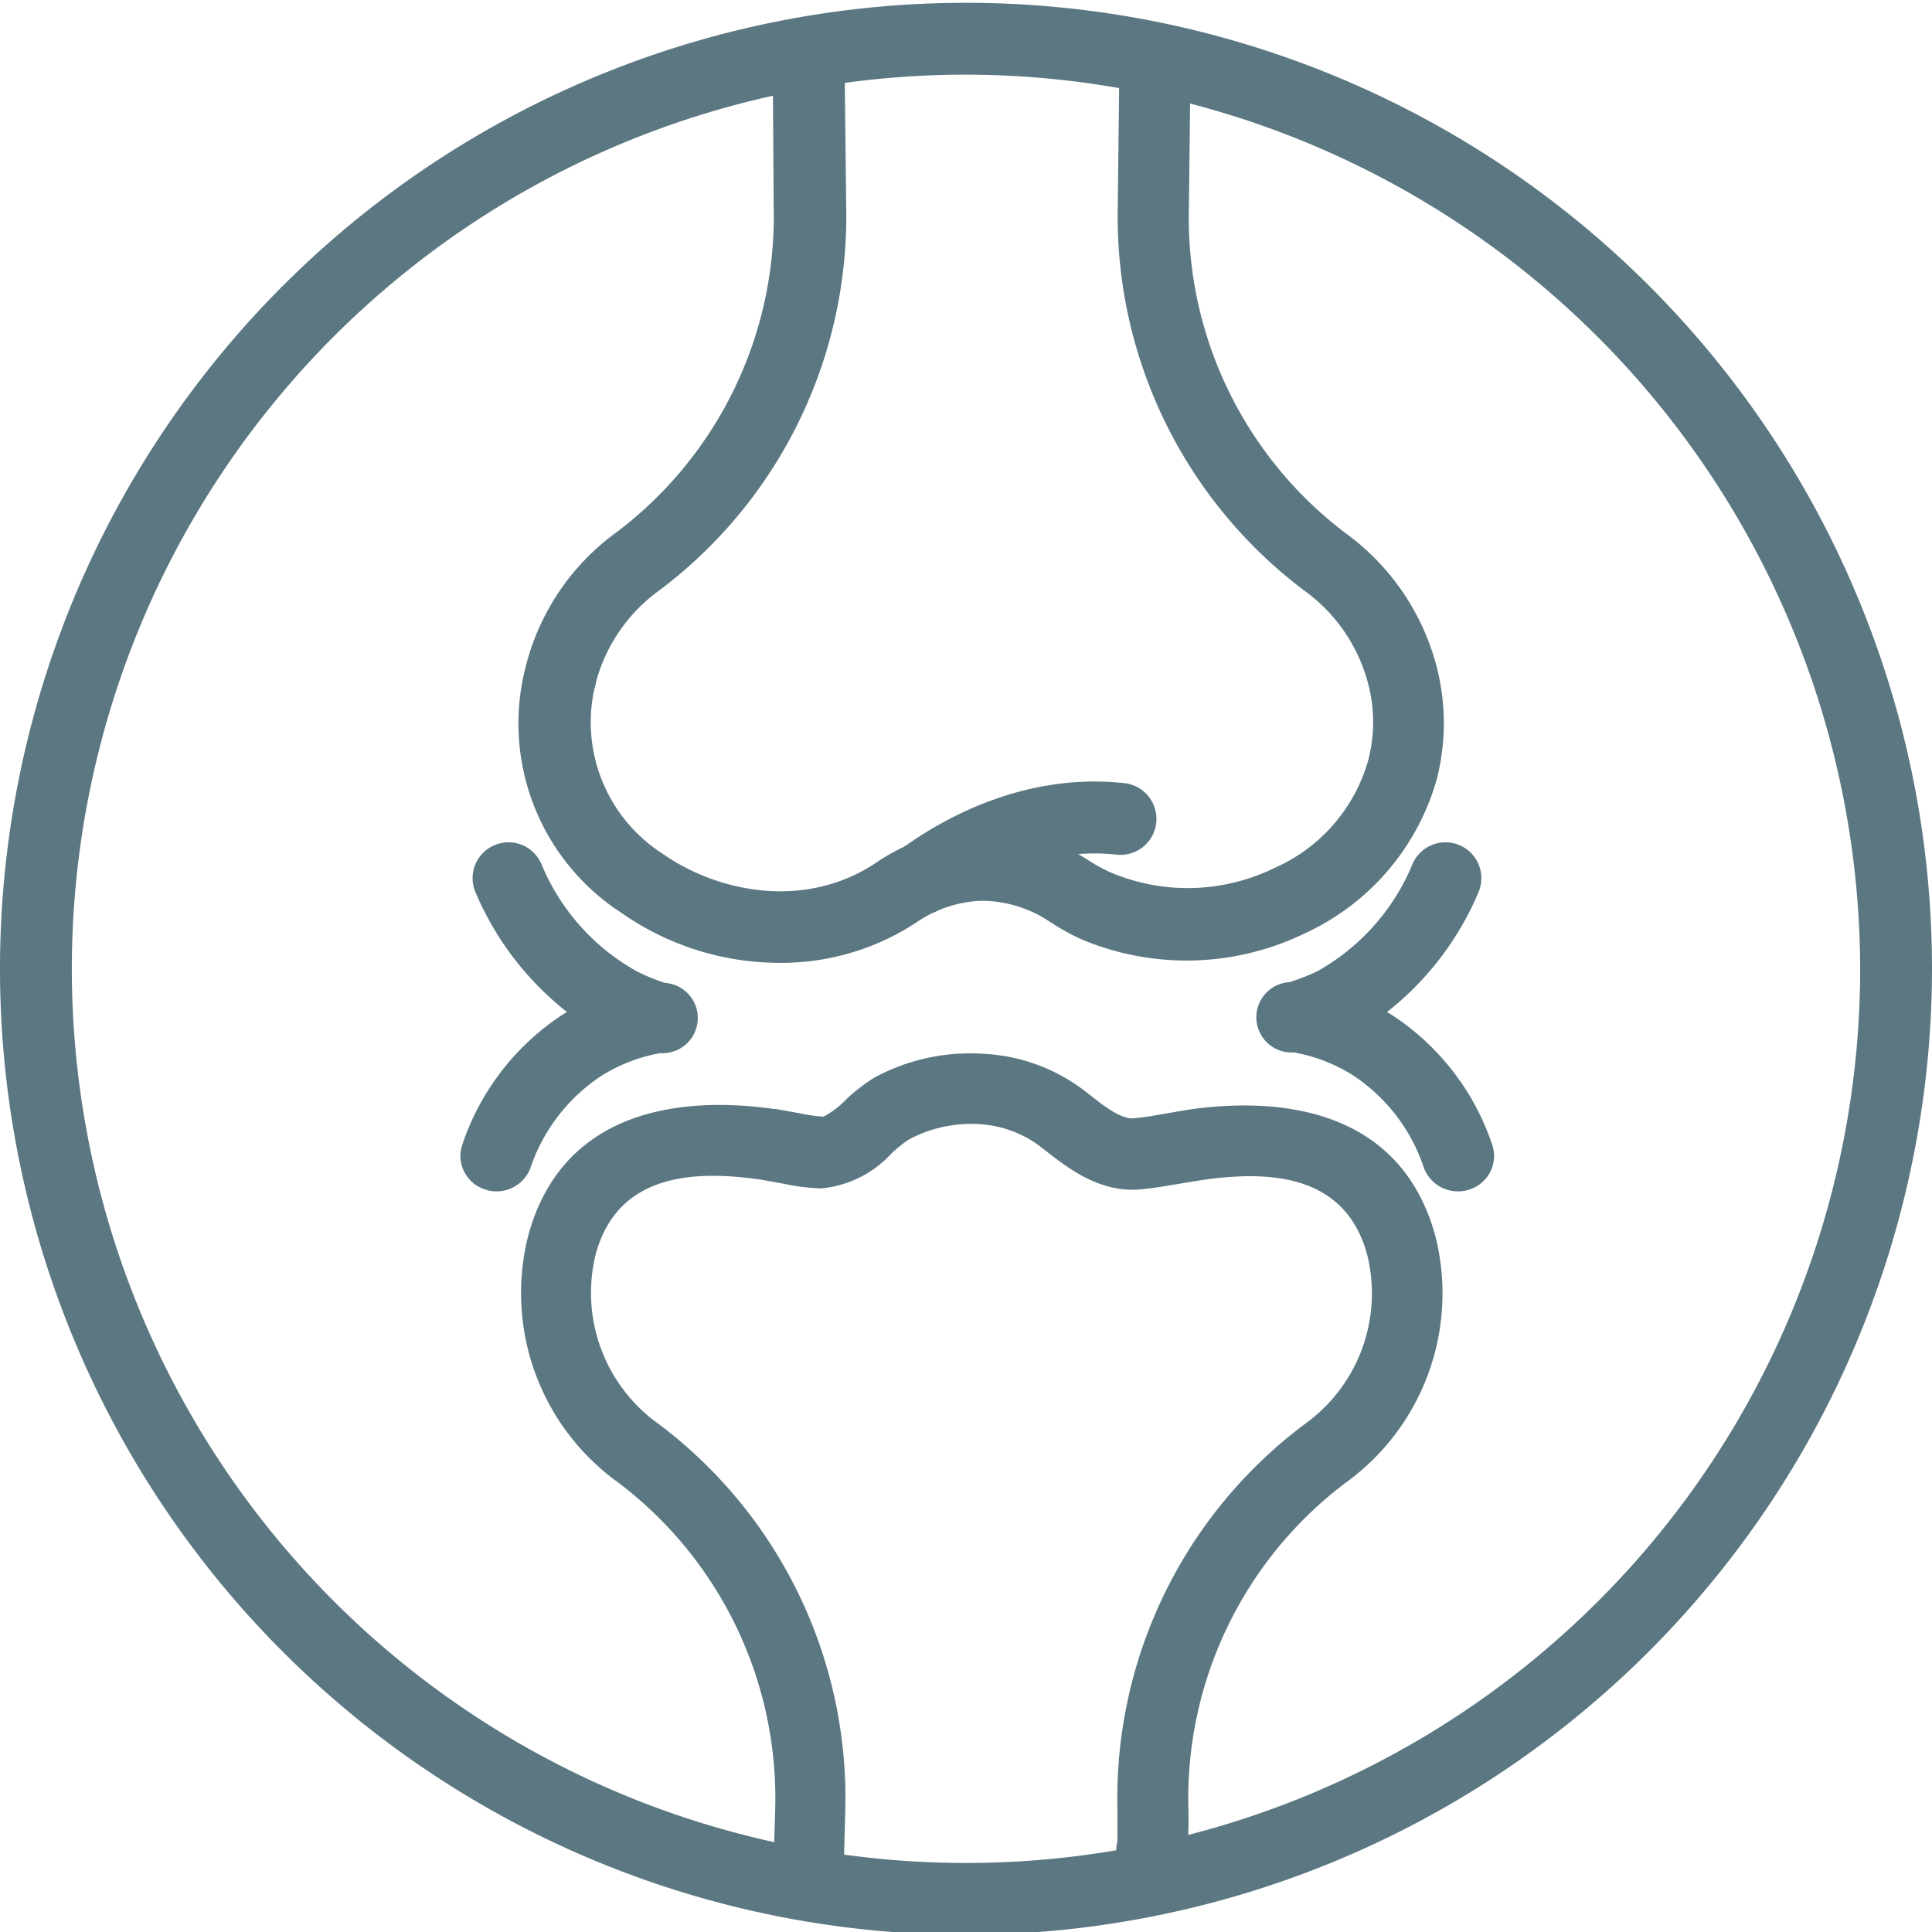 <svg id="Layer_1" data-name="Layer 1" xmlns="http://www.w3.org/2000/svg" viewBox="0 0 110 110"><defs><style>.cls-1{fill:#5b7781;}</style></defs><path class="cls-1" d="M55,110.16a55,55,0,1,1,55-55A55.06,55.06,0,0,1,55,110.16ZM55,4.25a50.91,50.91,0,1,0,50.91,50.91A51,51,0,0,0,55,4.25Z"/><path class="cls-1" d="M65.77,108.39a2,2,0,0,1-2-1.68c-.07-.42-.12-.65-.15-.77a2.43,2.43,0,0,1,0-1.12c0-.12,0-.57,0-1.88A26.61,26.61,0,0,1,74.25,81.11a9.16,9.16,0,0,0,3.6-9.64c-1.29-4.86-6-4.77-9.44-4.28l-1.1.18c-.77.13-1.56.27-2.38.35-2.33.2-4.12-1.21-5.43-2.23l-.36-.28A6.4,6.4,0,0,0,55.71,64a7.5,7.5,0,0,0-4,.9,8,8,0,0,0-.94.76,6.19,6.19,0,0,1-4,2h-.09a11.88,11.88,0,0,1-2-.25l-.54-.1-.83-.15c-3.43-.48-8.11-.55-9.4,4.28a9.16,9.16,0,0,0,3.61,9.65,26.64,26.64,0,0,1,10.61,21.83l-.09,3.46a2,2,0,0,1-2,2h0a2.05,2.05,0,0,1-2-2.1l.1-3.42a22.53,22.53,0,0,0-8.94-18.45,13.29,13.29,0,0,1-5.14-14c2.07-7.77,9.65-7.89,14-7.27h.1l.78.14.61.11a9.42,9.42,0,0,0,1.33.19,4.86,4.86,0,0,0,1.31-1,10.43,10.43,0,0,1,1.6-1.23A11.44,11.44,0,0,1,56,60a10.28,10.28,0,0,1,5.61,2l.39.3c.85.67,1.82,1.43,2.54,1.37s1.32-.18,2-.3l1.2-.2c4.35-.62,11.92-.5,14,7.27a13.3,13.3,0,0,1-5.15,14,22.51,22.51,0,0,0-8.93,18.48,22.15,22.15,0,0,1-.06,2.44c0,.15.07.35.12.64a2.05,2.05,0,0,1-1.65,2.38A2.31,2.31,0,0,1,65.77,108.39Zm-2.14-3.66,0,.06Z"/><path class="cls-1" d="M31.9,40.55a2,2,0,1,1,2.05-2h0A2,2,0,0,1,31.9,40.55Z"/><path class="cls-1" d="M83,67.83a2.06,2.06,0,0,1-1.94-1.37,10.13,10.13,0,0,0-4-5.22,9.39,9.39,0,0,0-3.4-1.32,2,2,0,0,1-.25-4A11.21,11.21,0,0,0,75,55.3a12.42,12.42,0,0,0,5.43-6.12,2,2,0,1,1,3.74,1.64,17.11,17.11,0,0,1-5.2,6.8l.28.17a14.2,14.2,0,0,1,5.69,7.33,2,2,0,0,1-1.26,2.6A2,2,0,0,1,83,67.83Z"/><path class="cls-1" d="M44.37,54.82A15.69,15.69,0,0,1,35.42,52a12.85,12.85,0,0,1-5.5-14,13.52,13.52,0,0,1,5.2-7.71,22.51,22.51,0,0,0,8.93-18.48L44,4a2,2,0,0,1,4.09,0l.09,7.83A26.64,26.64,0,0,1,37.53,33.62,9.47,9.47,0,0,0,33.89,39a8.9,8.9,0,0,0,3.87,9.63c3.14,2.19,8.12,3.19,12.15.47a11,11,0,0,1,5.66-1.9h.63A11.1,11.1,0,0,1,62,49a9.12,9.12,0,0,0,1.23.67,11.24,11.24,0,0,0,9.33-.25,9.53,9.53,0,0,0,5.34-6.13,8.55,8.55,0,0,0,0-4.35,9.48,9.48,0,0,0-3.62-5.3A26.64,26.64,0,0,1,63.64,11.79L63.73,4a2,2,0,0,1,2.05-2h0a2,2,0,0,1,2,2.07l-.09,7.82a22.49,22.49,0,0,0,8.94,18.48,13.64,13.64,0,0,1,5.17,7.6,12.88,12.88,0,0,1,0,6.41,13.78,13.78,0,0,1-7.55,8.78,15.41,15.41,0,0,1-12.77.28,13.78,13.78,0,0,1-1.77-1,7,7,0,0,0-3.62-1.15h-.31a7,7,0,0,0-3.59,1.22A14,14,0,0,1,44.37,54.82Z"/><path class="cls-1" d="M52.5,52.05a2.07,2.07,0,0,1-1.66-.84,2,2,0,0,1,.45-2.86c2.29-1.68,7-4.39,12.73-3.76a2,2,0,1,1-.45,4.07c-4.35-.48-8,1.67-9.87,3A2,2,0,0,1,52.5,52.05Z"/><path class="cls-1" d="M28.27,67.83a1.91,1.91,0,0,1-.66-.11,2,2,0,0,1-1.27-2.6A14.26,14.26,0,0,1,32,57.79l.28-.17a17.21,17.21,0,0,1-5.2-6.8,2,2,0,0,1,3.74-1.64,12.42,12.42,0,0,0,5.43,6.12,11.21,11.21,0,0,0,1.6.66,2,2,0,0,1-.25,4,9.39,9.39,0,0,0-3.4,1.32,10.19,10.19,0,0,0-4,5.22A2.05,2.05,0,0,1,28.27,67.83Z"/></svg>